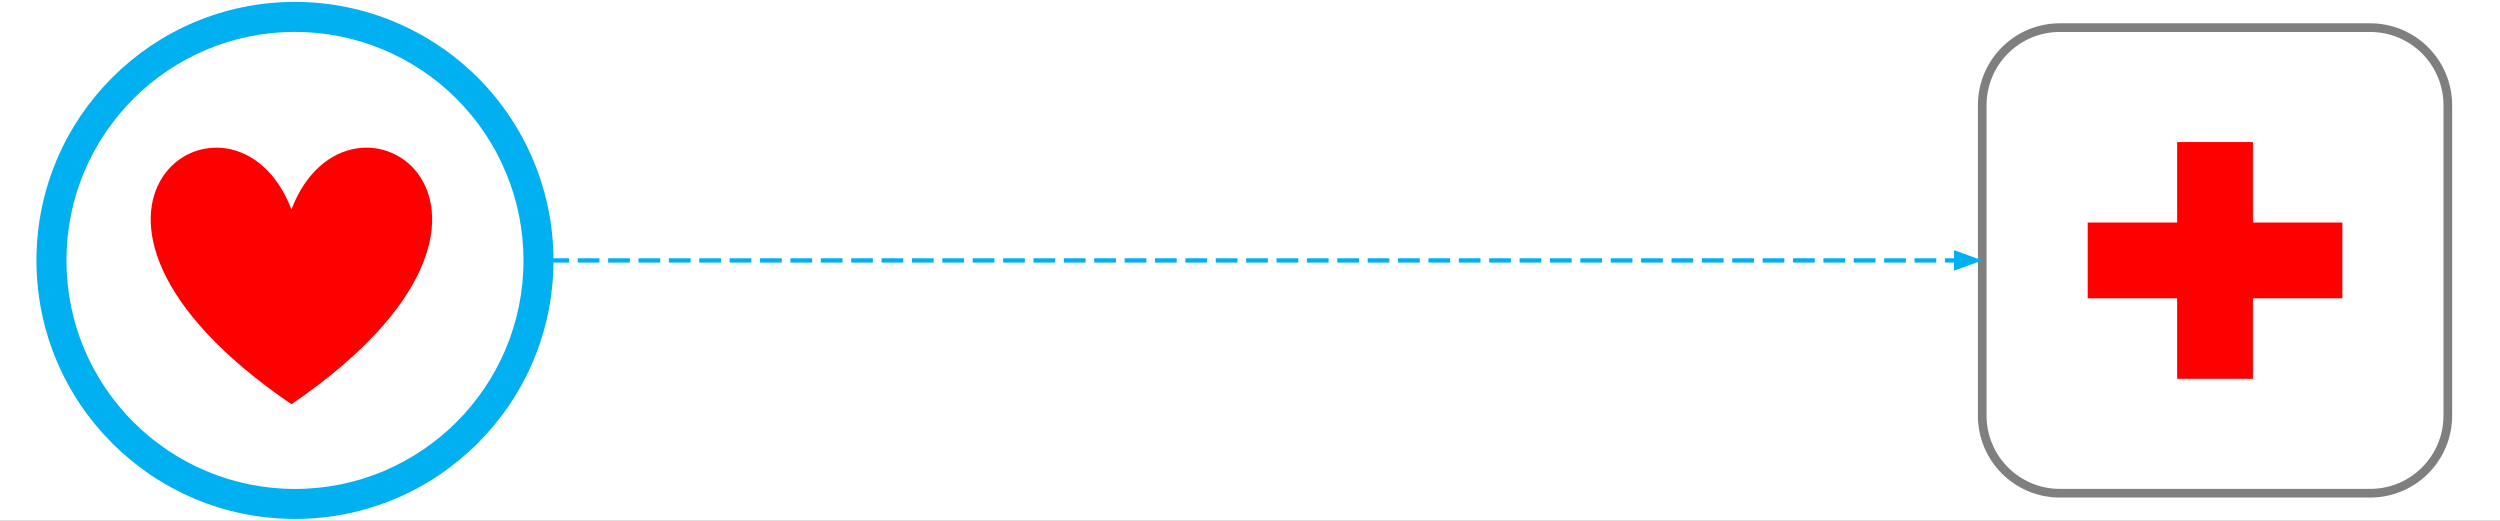 <svg version="1.1" viewBox="0.0 0.0 576.0 120.0" fill="none" stroke="none" stroke-linecap="square" stroke-miterlimit="10" xmlns:xlink="http://www.w3.org/1999/xlink" xmlns="http://www.w3.org/2000/svg"><rect x="0.0" y="0.0" width="576.0" height="120.0" fill="#333333" stroke="none"/><clipPath id="p.0"><path d="m0 0l576.0 0l0 120.0l-576.0 0l0 -120.0z" clip-rule="nonzero"/></clipPath><g clip-path="url(#p.0)"><path fill="#ffffff" d="m0 0l576.0 0l0 120.0l-576.0 0z" fill-rule="evenodd"/><path fill="#00b0f0" d="m8.399 60l0 0c0 -32.895 26.666 -59.561 59.561 -59.561l0 0c15.797 0 30.946 6.275 42.116 17.445c11.17 11.17 17.445 26.32 17.445 42.116l0 0c0 32.895 -26.666 59.561 -59.561 59.561l0 0c-32.895 0 -59.561 -26.666 -59.561 -59.561z" fill-rule="evenodd"/><path fill="#ffffff" d="m15.307 60l0 0c0 -29.08 23.574 -52.653 52.653 -52.653l0 0c13.964 0 27.357 5.547 37.231 15.422c9.874 9.874 15.422 23.267 15.422 37.231l0 0c0 29.08 -23.574 52.653 -52.653 52.653l0 0c-29.08 0 -52.653 -23.574 -52.653 -52.653z" fill-rule="evenodd"/><path fill="#ff0000" d="m67.145 48.246c13.411 -34.919 65.716 0 0 44.895c-65.716 -44.895 -13.411 -79.814 0 -44.895z" fill-rule="evenodd"/><path fill="#ffffff" d="m456.707 24.245l0 0c0 -9.874 8.005 -17.879 17.879 -17.879l71.512 0l0 0c4.742 0 9.289 1.884 12.642 5.237c3.353 3.353 5.237 7.9 5.237 12.642l0 71.512c0 9.874 -8.005 17.879 -17.879 17.879l-71.512 0c-9.874 0 -17.879 -8.005 -17.879 -17.879z" fill-rule="evenodd"/><path stroke="#7f7f7f" stroke-width="2.0" stroke-linejoin="round" stroke-linecap="butt" d="m456.707 24.245l0 0c0 -9.874 8.005 -17.879 17.879 -17.879l71.512 0l0 0c4.742 0 9.289 1.884 12.642 5.237c3.353 3.353 5.237 7.9 5.237 12.642l0 71.512c0 9.874 -8.005 17.879 -17.879 17.879l-71.512 0c-9.874 0 -17.879 -8.005 -17.879 -17.879z" fill-rule="evenodd"/><path fill="#ff0000" d="m481.003 51.273l20.612 0l0 -18.544l17.457 0l0 18.544l20.612 0l0 17.457l-20.612 0l0 18.544l-17.457 0l0 -18.544l-20.612 0z" fill-rule="evenodd"/><path fill="#000000" fill-opacity="0.0" d="m120.613 60l336.098 0" fill-rule="evenodd"/><path stroke="#00b0f0" stroke-width="1.0" stroke-linejoin="round" stroke-linecap="butt" stroke-dasharray="4.0,3.0" d="m126.613 60l324.098 0" fill-rule="evenodd"/><path fill="#00b0f0" stroke="#00b0f0" stroke-width="1.0" stroke-linecap="butt" d="m126.613 58.349l-4.538 1.652l4.538 1.652z" fill-rule="evenodd"/><path fill="#00b0f0" stroke="#00b0f0" stroke-width="1.0" stroke-linecap="butt" d="m450.711 61.652l4.538 -1.652l-4.538 -1.652z" fill-rule="evenodd"/></g></svg>